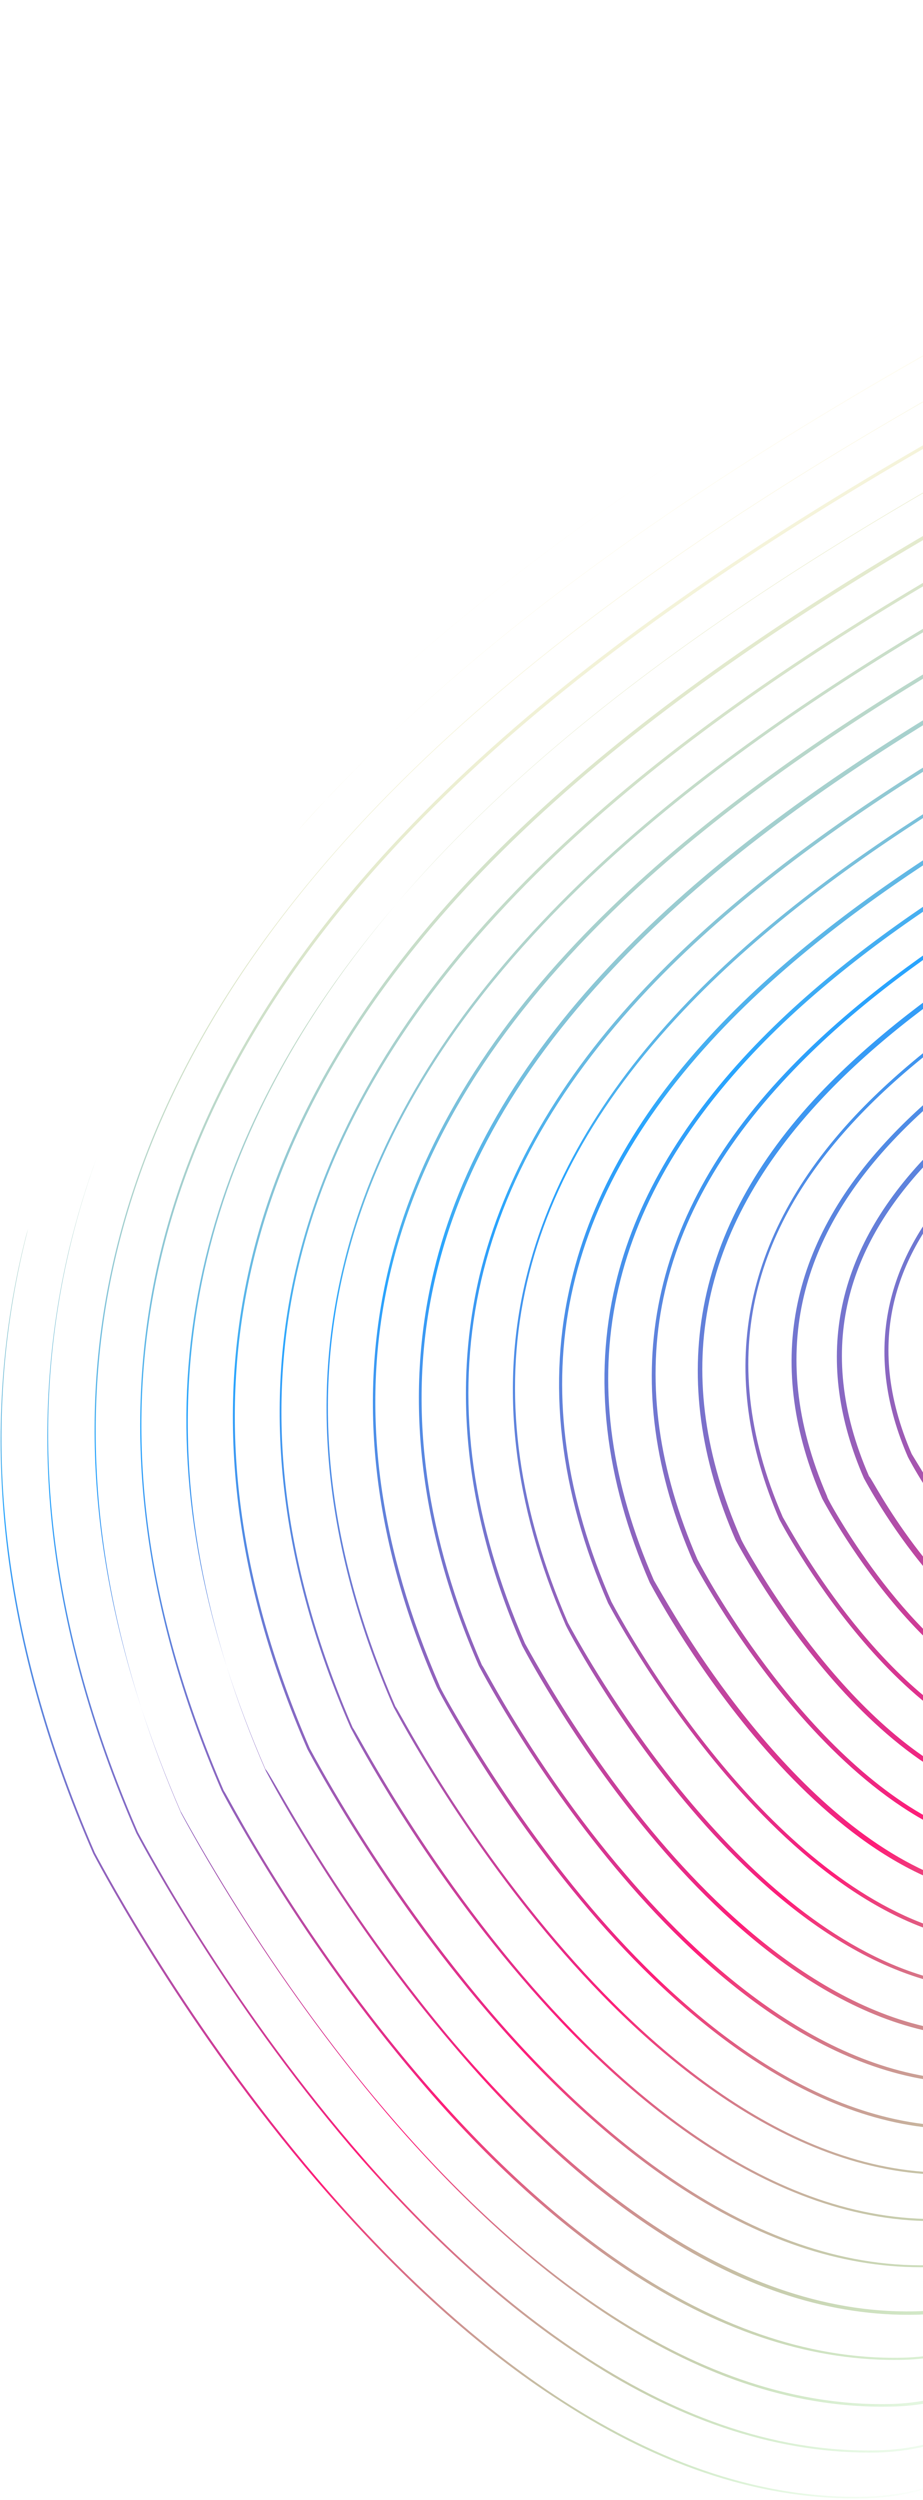 <svg width="422" height="1143" viewBox="0 0 422 1143" fill="none" xmlns="http://www.w3.org/2000/svg">
<path opacity="0.9" fill-rule="evenodd" clip-rule="evenodd" d="M887.838 103.266L889.41 105.845C905.469 132.715 916.319 162.117 922.143 193.297C928.212 225.936 927.878 258.619 921.179 290.359C906.289 362.466 860.105 424.388 787.243 469.451C635.086 563.815 588.916 746.039 551.681 892.998L551.344 894.326C534.859 960.653 519.055 1023.35 496.059 1067.92C470.65 1117.5 438.747 1141.13 395.336 1142.19C349.947 1143.17 303.364 1128.47 256.434 1097.91C218.92 1073.83 181.431 1039.77 144.536 996.658C85.096 927.151 47.339 856.263 43.062 848.232C42.826 847.789 42.691 847.537 42.661 847.488C20.835 797.443 7.299 747.81 2.443 700.283C-2.156 655.814 0.547 611.718 10.797 569.452C11.438 566.81 12.079 564.168 12.862 561.761C-8.822 645.407 -3.21 740.068 43.365 847.059C43.406 847.126 43.571 847.432 43.857 847.964C48.577 856.743 86.312 926.925 145.097 995.995C202.791 1063.73 293.064 1143.76 395.519 1141.43C438.318 1140.42 470.364 1117.03 495.539 1067.59C518.392 1022.79 534.339 960.327 550.967 894.235C569.517 820.218 590.824 736.48 625.75 660.841C663.917 578.434 713.324 517.782 776.436 475.74C631.297 566.839 587.164 741.681 551.622 882.492L551.5 882.976C551.005 884.915 550.512 886.851 550.019 888.783L550.019 888.784L550.019 888.784C534.356 950.23 519.586 1008.17 498.239 1049.87C473.522 1097.42 442.649 1120.1 401.216 1121.24C357.662 1122.06 312.732 1107.97 267.883 1078.71C231.788 1055.38 195.767 1022.67 160.251 981.29C103.003 914.052 66.266 845.426 62.622 838.619C62.445 838.289 62.346 838.104 62.327 838.072C41.409 790.045 28.405 742.34 23.703 696.648C19.258 654.015 21.973 611.519 31.622 570.906C35.1 556.565 39.333 542.408 44.554 528.291C12.217 617.145 11.573 719.478 63.03 837.643C63.071 837.711 63.235 838.015 63.518 838.54C68.127 847.095 104.4 914.434 160.811 980.627C216.178 1045.6 302.993 1122.59 401.256 1120.25C442.454 1119.25 473.093 1096.71 497.342 1049.45C519.36 1006.44 534.523 946.387 550.511 882.936C568.329 811.938 588.669 731.363 622.486 658.651C657.631 583.083 702.439 526.392 759.094 486.291C626.101 575.074 584.733 739.243 551.421 871.769C535.982 932.956 521.459 990.368 500.419 1031.82C476.914 1077.66 447.448 1099.48 407.708 1100.24C365.898 1101.28 322.854 1087.65 279.709 1059.61C245.175 1037.25 210.481 1005.66 176.72 966.105C121.73 901.546 86.583 835.992 83.038 829.38C82.864 829.055 82.766 828.872 82.746 828.839C75.756 812.701 69.7 796.667 64.583 780.748C69.667 796.331 75.657 812.077 82.552 827.993C82.619 828.104 82.846 828.515 83.229 829.209C85.278 832.923 91.787 844.724 102.144 861.713C118.295 888.205 143.857 926.969 176.526 965.258C229.565 1027.47 312.778 1101.19 406.993 1099.06C446.59 1098.08 475.822 1076.4 499.001 1031.07C519.519 991.154 533.654 935.819 548.68 876.997L548.68 876.997L548.68 876.996L548.737 876.774C549.205 874.94 549.675 873.102 550.146 871.26L551.188 867.161C568.243 800.059 587.395 724.704 619.078 656.226C653.163 582.772 696.689 528.336 751.833 489.62C622.725 574.243 582.759 732.597 550.821 860.236C550.331 862.151 549.841 864.062 549.353 865.97C534.966 922.166 521.382 975.223 501.702 1013.35C479.266 1057.25 451.063 1077.98 412.69 1078.87C372.716 1079.76 331.325 1066.73 289.883 1039.9C256.91 1018.51 223.451 988.425 191.159 950.227C138.167 888.107 104.461 824.593 101.571 819.146L101.571 819.146L101.566 819.136C101.498 819.008 101.447 818.913 101.415 818.852L101.388 818.802C101.379 818.786 101.373 818.776 101.371 818.771C64.366 733.28 54.836 650.655 73.129 573.579C89.002 507.304 125.986 442.952 183.245 382.317C287.9 271.243 440.291 191.524 551.722 133.238C553.472 132.313 555.215 131.392 556.951 130.475L558.907 129.443L562.286 127.66C586.055 115.113 608.293 103.375 627.065 92.772C668.014 69.737 711.779 65.567 753.376 81.048C790.536 95.054 823.749 123.686 847.189 162.135L848.618 164.479C877.501 213.438 887.902 272.7 876.467 327.265C864.376 385.388 829.502 435.991 774.745 474.62C914.151 383.423 917.896 240.619 861.291 145.177L859.862 142.832C826.497 88.105 767.443 44.48 699.971 49.074C721.345 47.441 742.764 50.511 763.67 58.372C801.676 72.183 836.124 102.314 860.708 142.638L862.28 145.217C892.592 196.52 903.342 258.463 891.592 315.15C878.949 376.371 841.768 429.447 784.081 469.921C930.277 374.877 934.194 225.684 874.953 125.914L873.524 123.569C827.358 47.844 733.726 -7.627 635.275 48.213C614.391 60.084 589.391 73.184 562.782 87.127L562.776 87.13C559.566 88.812 556.333 90.506 553.081 92.212C437.181 152.796 284.902 232.724 173.085 341.177C284.967 232.259 437.353 152.309 550.814 92.782L550.814 92.782L552.795 91.743C556.042 90.04 559.271 88.348 562.476 86.668L562.486 86.663C589.099 72.718 614.102 59.616 634.989 47.744C679.688 22.422 727.125 17.943 772.313 35.094C812.726 49.69 848.735 80.798 874.319 122.763L875.891 125.342C907.489 178.756 918.588 243.38 906.432 302.566C892.692 368.658 851.593 425.932 787.276 468.784C946.144 370.119 951.381 211.715 888.706 106.274L887.134 103.695C839.11 24.921 741.601 -32.688 639.022 25.347C614.679 39.222 584.933 54.785 553.403 71.113L552.204 71.741C435.16 133.14 282.714 213.11 167.601 320.785C283.083 212.337 435.999 131.923 550.958 71.469L552.974 70.409C555.469 69.093 557.953 67.782 560.426 66.479C562.219 65.534 564.006 64.592 565.786 63.654L565.794 63.649C592.427 49.612 617.468 36.413 638.593 24.644C684.934 -1.678 734.349 -6.077 781.658 11.389C823.632 26.962 861.253 59.659 887.838 103.266ZM149.375 365.279C157.045 357.092 164.958 349.06 173.085 341.177C165.726 348.341 158.543 355.629 151.558 363.045C150.828 363.786 150.1 364.531 149.375 365.279ZM135.529 380.535C140.048 375.391 144.666 370.306 149.375 365.279C144.577 370.233 139.911 375.35 135.529 380.535ZM631.476 70.467C654.807 57.276 677.842 50.581 699.971 49.074C676.982 50.831 654.045 58.029 631.853 70.558C609.386 83.29 582.127 97.658 553.084 112.791C436.821 173.701 277.723 257.188 168.299 373.099C108.564 436.529 69.95 503.483 53.344 572.777C37.491 638.824 41.386 708.586 64.583 780.748C16.114 632.195 50.002 498.45 168.156 372.865C277.345 257.096 436.444 173.609 552.707 112.699C581.75 97.566 609.009 83.199 631.476 70.467ZM192.097 949.655C160.806 913.098 136.245 875.976 120.809 850.656C113.263 838.278 107.943 828.677 105.009 823.383L105.009 823.382L105.009 823.382C103.386 820.454 102.494 818.844 102.36 818.811C32.661 658.064 59.394 515.707 184.194 383.347C288.757 272.65 441.005 192.696 552.436 134.41C555.052 133.029 557.657 131.655 560.249 130.289L560.44 130.188C585.016 117.226 608.349 104.919 627.78 93.944C718.117 42.73 804.088 93.546 846.394 162.941L847.681 165.051C901.059 255.161 898.392 388.781 770.997 476.219C819.642 439.96 850.834 393.22 862.005 339.94C872.657 287.782 863.073 230.917 835.242 184.211L833.813 181.866C811.373 145.058 779.487 117.547 744.408 104.845C704.698 89.821 663.003 93.695 623.838 115.963C605.98 126.014 584.869 137.08 562.257 148.933L562.256 148.933C558.796 150.747 555.301 152.579 551.777 154.428L550.686 155.001C444.559 210.704 299.438 286.873 199.752 392.513C193.247 399.44 187.012 406.418 181.05 413.444C88.848 521.01 63.423 635.694 103.678 762.025C108.61 777.788 114.569 793.679 121.556 809.681C121.577 809.716 121.676 809.902 121.853 810.232C125.261 816.611 157.379 876.717 207.537 935.418C238.451 971.884 270.063 1000.53 301.853 1021.02C341.356 1046.78 380.717 1059.13 419.09 1058.24C455.485 1057.28 482.659 1037.5 504.025 995.53C523.077 958.294 536.151 906.66 550.046 851.78L550.046 851.78L550.742 849.029C580.596 729.886 617.544 583.008 734.217 500.937C685.516 537.41 646.549 587.792 615.813 654.036C584.827 720.842 566.134 794.624 549.689 859.962L549.012 862.643L549.012 862.643C534.47 920.184 520.841 974.114 500.804 1012.93C478.46 1056.46 450.492 1077.05 412.73 1077.88C322.706 1080.02 242.953 1009.34 192.097 949.655ZM121.361 808.835C114.489 793.052 108.594 777.452 103.678 762.025C83.404 697.231 80.469 634.593 94.708 575.216C108.039 519.523 137.149 465.179 181.05 413.444C186.906 406.612 193.031 399.809 199.426 393.034C298.878 287.536 443.998 211.367 550.125 155.664L551.217 155.092C577.915 141.388 602.921 128.072 623.512 116.484C709.721 67.465 791.815 116.142 832.263 182.49L833.55 184.6C884.588 270.357 882.025 397.805 760.916 481.375C806.989 446.85 836.763 402.494 847.115 351.912C857.36 302.253 848.125 248.069 821.58 203.473L820.294 201.363C798.855 166.197 768.581 140.275 734.583 127.236C696.668 113.047 656.808 116.766 619.519 137.891C599.631 149.051 576.032 161.509 550.649 174.732L550.64 174.737C449.251 227.866 310.332 300.66 215.075 401.823C163.054 457.335 129.279 515.872 114.87 576.109C97.99 646.536 106.525 721.727 140.557 799.704C140.569 799.723 140.603 799.785 140.659 799.889C140.707 799.978 140.771 800.099 140.851 800.249C144.155 806.421 174.685 863.463 222.588 919.489C251.981 953.988 282.267 981.51 312.496 1001.03C350.152 1025.34 387.626 1037.23 424.164 1036.5C459.101 1035.78 484.725 1016.62 505.399 976.684C523.62 941.232 536.057 892.214 549.315 839.963L549.315 839.962L550 837.261L550.08 836.945L550.08 836.944C578.733 723.539 614.061 583.715 725.058 505.534C678.738 540.37 641.618 588.593 612.171 651.754C582.701 715.119 565.009 785.29 549.364 847.342L549.09 848.428C535.167 904.188 521.6 956.838 502.464 994.552C481.189 1036.14 454.628 1055.87 418.467 1056.69C332.492 1058.62 256.34 991.206 207.811 934.286C178.133 899.319 154.572 863.838 139.851 839.69C134.531 830.964 130.315 823.689 127.248 818.395C123.887 812.596 121.905 809.176 121.361 808.835ZM158.515 828.633C172.665 851.843 195.082 885.449 223.526 918.918C269.871 973.31 342.42 1037.45 424.582 1035.6C458.907 1034.93 484.296 1015.92 504.644 976.501C522.945 940.582 535.729 890.34 549.011 837.221L549.298 836.085C564.209 777.059 581.166 709.933 609.284 649.655C640.065 583.471 679.595 534.938 730.121 501.058C730.085 501.08 730.05 501.102 730.014 501.124C613.596 573.384 578.275 713.259 550.012 825.677L549.321 828.396C536.705 878.007 524.819 924.746 507.436 958.398C487.831 996.398 463.471 1014.46 430.278 1015.41C351.696 1017.33 282.463 955.986 238.159 903.886C192.284 850.335 163.205 795.372 160.516 790.29C160.394 790.06 160.326 789.932 160.314 789.911C127.957 715.736 119.729 644.216 135.928 577.42C149.84 520.059 181.751 464.266 231.439 411.785C322.072 315.691 454.146 246.428 550.704 195.923C554.311 194.013 557.886 192.123 561.422 190.253L561.432 190.248C581.482 179.646 600.241 169.727 616.149 160.849C651.796 140.724 689.587 137.302 725.706 150.656C757.531 162.769 786.479 187.57 806.774 220.861L808.061 222.971C833.319 265.457 842.206 316.959 832.367 364.119C821.592 416.345 789.252 461.551 738.75 495.481C738.838 495.426 738.927 495.37 739.015 495.315C866.687 416.195 870.781 288.926 820.785 204.28L819.499 202.17C780.909 138.869 702.834 92.566 620.611 139.155C600.958 150.172 577.124 162.773 551.741 175.996L551.732 176.001C450.343 229.129 311.424 301.924 216.259 402.71C102.678 523.406 78.21 653.127 141.638 799.367C141.679 799.433 141.833 799.718 142.099 800.208C143.713 803.186 149.432 813.733 158.515 828.633ZM239.24 903.549C212.174 871.813 190.992 839.705 177.556 817.667C171.513 807.754 167.087 799.933 164.386 795.16L164.386 795.16C162.552 791.919 161.513 790.083 161.303 789.951C100.939 650.847 124.228 527.634 232.154 412.957C322.786 316.863 454.626 247.743 551.184 197.238C554.73 195.361 558.245 193.502 561.722 191.663L561.897 191.571C581.953 180.966 600.717 171.044 616.629 162.164C694.866 118.004 769.156 161.792 805.888 222.044L807.032 223.92C854.221 303.409 850.79 422.22 733.945 497.657C778.78 465.831 807.473 424.089 817.385 376.469C826.583 331.95 818.279 282.987 794.308 242.611L793.164 240.735C773.869 209.085 746.482 185.263 716.544 173.607C682.077 160.854 646.265 164.356 612.493 183.337C596.247 192.649 576.531 202.985 555.808 213.848L555.667 213.922L553.158 215.237L550.473 216.645L548.589 217.635C457.404 265.519 332.935 330.881 247.66 421.513C200.591 471.433 170.024 524.155 156.988 578.732C141.612 642.131 149.296 710.123 179.978 780.496C179.984 780.505 180.001 780.536 180.03 780.589C180.062 780.649 180.11 780.738 180.172 780.854L180.174 780.859L180.174 780.859C182.759 785.692 210.458 837.484 253.873 888.518C295.707 937.621 361.481 995.926 436.015 994.222C467.373 993.435 490.703 976.317 509.239 940.256C525.437 909.069 536.425 865.93 548.108 820.059L548.111 820.049C548.591 818.163 549.073 816.273 549.556 814.379C575.917 709.732 608.844 579.611 714.928 510.151C669.802 542.16 633.995 587.31 606.019 647.465C579.208 705.294 562.894 769.265 548.789 825.78C522.448 930.273 501.65 1012.73 430.318 1014.42C352.114 1016.43 283.258 955.179 239.24 903.549ZM196.221 806.611C208.941 827.476 229.123 857.943 254.811 887.946C296.502 936.815 361.899 995.028 436.055 993.232C503.573 991.625 523.364 913.314 548.189 814.247C572.888 716.188 603.311 595.918 693.963 523.632C602.979 590.986 573.25 708.212 549.243 803.314C537.791 848.885 526.98 891.814 511.185 922.347C493.719 956.47 471.56 972.873 441.661 973.414C371.319 975.136 309.003 919.867 269.354 873.292C226.428 822.926 199.552 771.457 199.501 770.845C170.494 704.275 163.261 640.188 177.67 579.951C189.974 528.393 218.911 478.272 263.269 431.291C344.447 345.273 462.404 283.447 548.838 238.143L549.774 237.652C571.263 226.481 591.671 215.647 608.369 206.111C640.357 187.896 674.242 184.925 706.678 196.987C735.576 207.99 761.351 230.223 779.645 260.232L780.789 262.108C803.474 300.374 811.287 346.42 802.546 389.053C793.913 430.893 769.902 467.728 732.857 496.779C834.783 425.044 836.548 316.561 793.135 243.326L791.992 241.45C757.26 184.48 686.847 142.831 612.739 184.795C597.056 193.785 578.324 203.615 558.266 214.141L558.261 214.144C555.767 215.453 553.251 216.773 550.719 218.103L548.72 219.153C457.548 267.03 333.379 332.235 248.14 422.828C145.636 531.627 123.668 648.568 180.825 780.301C181.036 780.434 182.034 782.204 183.786 785.312C186.351 789.862 190.531 797.277 196.221 806.611ZM270.383 872.343C246.307 843.929 227.126 815.103 215.12 795.41C206.116 780.64 200.867 770.976 200.959 770.599C146.724 645.767 167.513 535.333 264.361 432.555C345.305 346.68 463.26 284.854 549.694 239.55L550.631 239.059C556.658 235.839 562.621 232.683 568.452 229.597L568.477 229.584L568.49 229.577L568.498 229.573L568.501 229.571L568.505 229.569L568.509 229.567L568.513 229.565C583.313 221.733 597.26 214.352 609.226 207.518C679.206 167.749 745.743 207.259 778.616 261.181L779.617 262.822C820.586 332.051 819 434.639 722.305 502.614C757.186 475.16 779.607 440.57 787.798 401.26C796.133 361.126 788.526 317.526 767.27 281.605L766.269 279.964C748.975 251.596 724.527 230.484 697.19 220.458C666.783 209.089 634.499 212.048 604.387 229.12C593.114 235.532 579.99 242.415 566.047 249.727L566.03 249.736C560.486 252.644 554.812 255.619 549.075 258.66C467.39 301.384 355.724 359.813 279.022 441.305C237.048 485.867 209.832 533.009 198.26 581.548C184.675 638.389 191.599 698.805 218.931 761.572C218.934 761.576 218.938 761.584 218.944 761.595C218.953 761.611 218.966 761.636 218.984 761.667C219.017 761.73 219.067 761.823 219.132 761.945C221.59 766.563 246.259 812.899 284.834 858.067C322.299 902.115 381.012 954.112 447.541 952.464C508.798 951.136 526.667 880.75 549.021 791.873C571.616 701.83 599.529 590.601 686.439 527.322C600.27 595.587 571.503 709.558 548.006 802.654L547.968 802.805C524.424 896.588 505.497 970.514 441.793 972.047C371.685 973.626 310.033 918.918 270.383 872.343ZM233.927 784.588C245.219 803.109 263.165 830.436 286.24 857.209C323.42 900.788 381.613 952.459 447.673 951.098C507.553 949.739 525.025 880.9 547.223 793.44L547.654 791.741C569.997 702.694 597.623 593.297 681.911 529.315C597.326 588.212 570.424 694.438 548.799 780.431L548.763 780.573C527.707 864.1 511.065 930.118 453.421 931.514C390.941 932.945 335.829 884.218 300.691 842.932C264.375 800.445 241.296 757.182 238.937 752.758C238.819 752.537 238.753 752.413 238.739 752.39C213.082 693.425 206.7 636.537 219.227 583.236C230.301 537.573 255.653 493.176 295.151 451.409C366.913 375.322 471.362 320.43 547.751 280.285L548.752 279.759L550.075 279.064L551.314 278.414L554.638 276.671C571.47 267.841 587.357 259.507 600.639 251.985C663.677 216.127 723.45 251.4 752.893 299.695L753.893 301.336C773.863 335.148 781.121 376.066 773.193 413.701C765.258 452.163 742.77 485.581 707.99 511.724C803.366 447.879 805.463 348.961 766.149 282.931L765.148 281.29C734.133 230.416 671.382 193.422 605.387 230.761C589.628 239.725 570.392 249.845 550.075 260.301C468.39 303.025 356.724 361.454 280.257 442.803C188.829 539.703 169.361 643.865 220.389 761.326C220.54 761.363 221.364 762.841 222.847 765.502L222.848 765.502L222.848 765.503C225.073 769.495 228.782 776.148 233.927 784.588ZM301.811 841.606C280.348 816.423 263.403 790.736 252.826 773.388C246.224 762.558 241.868 754.669 240.473 752.142C240.207 751.66 240.048 751.373 240.003 751.298C192.182 641.208 210.562 543.176 296.334 452.296C367.967 376.625 472.109 321.895 548.485 281.757L549.61 281.166C551.447 280.201 553.276 279.242 555.093 278.288L555.496 278.077C572.328 269.247 588.214 260.913 601.497 253.392C663.363 218.248 722.237 253.103 751.252 300.696L752.109 302.102C788.36 363.079 787.138 453.378 702.524 513.388C732.297 489.523 751.402 459.553 758.302 425.673C765.59 390.68 758.915 352.301 740.231 320.599L739.374 319.193C711.789 273.945 656.036 241.045 597.361 274.565C583.477 282.386 566.728 291.311 548.899 300.573L547.175 301.477L547.174 301.477C475.683 338.962 378.374 389.984 311.606 460.994C274.727 500.199 250.863 541.761 240.521 584.404C228.44 634.218 234.513 687.435 258.495 742.597C258.404 742.975 280.603 785.718 316.262 827.33C349.074 865.854 400.726 911.544 459.249 909.953C513.084 908.631 528.626 847.133 548.402 768.882L548.434 768.755C568.3 689.947 592.685 593.236 667.736 537.519C592.618 598.213 567.492 698.122 546.912 779.973L546.654 780.996C525.887 863.352 509.488 928.39 453.267 929.679C391.398 931.058 336.807 882.657 301.811 841.606ZM459.003 908.494C371.193 910.575 298.075 805.938 270.919 761.393C265.093 751.836 261.371 745.002 260.12 742.705L260.12 742.704C259.867 742.24 259.716 741.961 259.667 741.883C215.002 638.551 231.97 547.168 312.321 462.166C379.524 390.973 477.466 339.616 549.107 302.051L549.144 302.031C567.208 292.626 583.957 283.702 597.841 275.881C655.721 243.167 710.576 275.649 737.733 320.193L738.59 321.6C771.505 377.065 771.182 458.659 698.06 514.733C722.051 493.48 737.633 467.496 743.606 438.491C750.345 405.762 744.018 370.065 726.621 340.474L725.764 339.067C700.037 296.867 648.017 265.872 593.094 297.105C583.772 302.554 572.904 308.263 561.308 314.355L561.262 314.379C556.947 316.646 552.531 318.966 548.057 321.345C481.479 356.145 389.896 404.261 327.216 470.773C293.048 507.039 270.67 545.765 261.203 585.623C249.946 632.041 255.711 681.587 278.018 732.947C278.034 732.974 278.08 733.058 278.156 733.197L278.298 733.46C283.676 743.385 363.882 891.41 465.13 889.002C515.556 887.845 530.079 830.433 548.355 757.548C565.98 687.835 587.492 602.76 649.925 550.047C587.329 607.317 565.017 695.829 546.69 768.532L546.655 768.67C527.063 846.161 511.612 907.275 459.003 908.494ZM464.975 887.167C383.191 889.111 315.259 791.924 289.961 750.427C284.52 741.504 281.163 735.273 280.004 733.124C279.762 732.675 279.617 732.404 279.567 732.324C237.875 636.505 253.898 551.487 328.451 472.271C390.897 405.902 482.245 357.93 548.823 323.129C550.609 322.18 552.387 321.235 554.154 320.296L554.546 320.088L554.55 320.085L554.581 320.069C568.994 312.41 582.661 305.148 594.094 298.746C647.846 268.228 699.059 298.428 724.357 339.924L725.215 341.331C756.749 394.582 755.486 473.794 680.536 526.034C706.018 505.536 722.542 479.825 728.481 450.606C734.905 419.999 729.304 387.075 712.959 359.736L712.244 358.564C688.375 319.411 640.141 290.933 589.111 320.113C578.588 325.965 566.045 332.554 552.778 339.524L552.769 339.529L552.768 339.529C550.899 340.511 549.016 341.5 547.123 342.496C485.377 374.671 400.736 418.876 342.59 480.694C310.807 514.542 290.15 550.289 281.415 587.128C271.216 630.006 276.439 676.024 297.07 723.582C297.076 723.592 297.086 723.609 297.1 723.633C297.144 723.712 297.227 723.866 297.349 724.091L297.351 724.095C302.525 733.637 376.654 870.365 470.397 868.103C517.01 867.02 530.527 813.759 547.521 746.157L547.688 745.497C564.936 677.491 586.07 594.164 651.286 546.337C586.443 598.941 564.554 685.539 546.638 756.419L546.638 756.419L546.637 756.42L546.468 757.09L546.429 757.244C528.212 829.067 513.766 886.022 464.975 887.167ZM309.002 739.461C332.443 777.91 395.332 867.881 470.712 865.982C515.958 864.768 529.292 812.261 545.868 745.557C561.688 682.487 581.085 605.926 635.891 556.449C581.34 600.998 562.906 674.271 547.803 734.305L547.676 734.808L547.592 735.143C532.01 796.927 519.61 846.095 476.512 847.011C390.255 848.993 321.711 722.752 317.201 714.444L317.2 714.444L317.194 714.433L317.193 714.43C317.065 714.194 316.99 714.056 316.97 714.023C281.549 632.712 295.804 557.454 358.954 490.656C412.209 434.19 489.496 393.641 546.191 363.894L547.035 363.452C561.205 356.1 574.528 348.942 585.599 342.836C632.5 315.851 676.857 342.191 698.725 378.061L699.44 379.233C714.499 404.462 719.517 434.847 713.733 462.813C708.564 487.921 695.032 510.178 674.215 528.492C739.399 480.159 740.137 409.005 711.318 360.736C688.204 321.767 640.438 293.003 590.204 321.377C578.195 328.054 563.699 335.927 548.215 343.759L546.299 344.767C484.867 377.084 401.374 421.007 344.151 481.672C275.254 554.867 260.318 633.756 298.946 722.438C299.036 722.587 299.269 722.992 299.636 723.631L299.636 723.631L299.637 723.633C301.012 726.026 304.267 731.694 309.002 739.461ZM476.592 845.032C407.096 846.559 349.392 764.04 327.81 728.639C323.265 721.184 320.362 715.721 319.29 713.703C319.047 713.246 318.898 712.966 318.845 712.88C283.516 631.191 297.039 558.952 360.515 491.634C413.303 435.453 490.587 394.905 547.282 365.159L548.127 364.716L549.826 363.834L551.531 362.95C564.446 356.254 576.642 349.93 586.691 344.1C632.328 318.207 675.645 343.895 697.084 379.061L697.799 380.234C724.341 425.277 723.637 491.592 662.072 535.873C709.833 494.99 709.212 437.881 685.921 398.73L685.349 397.793C665.339 364.97 624.624 340.912 581.423 364.998C574.667 368.899 566.859 373.001 558.535 377.373L558.535 377.374L558.534 377.374L558.532 377.375L558.525 377.379C554.542 379.471 550.443 381.625 546.284 383.848C494.58 410.867 423.548 448.383 374.655 500.058C317.069 561.212 303.992 629.963 336.349 704.138C336.37 704.173 336.448 704.316 336.58 704.559C340.886 712.484 403.353 827.428 482.106 825.592C521.394 824.75 532.694 780.102 546.995 723.597L547.077 723.275L547.422 721.923L547.423 721.923C561.764 665.847 579.315 597.222 632.106 557.2C579.161 602.486 560.749 674.877 545.789 734.35L545.704 734.688C530.306 795.715 518.091 844.128 476.592 845.032ZM346.709 717.439C366.29 749.558 419.094 825.096 482.421 823.471C520.109 822.64 531.224 778.747 545.342 722.998L545.424 722.674C558.699 670.076 574.751 606.643 619.624 565.193C574.935 602.039 559.611 662.377 547.232 711.925C534.865 761.269 524.146 803.821 488.363 804.733C416.902 806.428 360.253 701.935 356.577 695.153L356.57 695.142C356.522 695.053 356.484 694.982 356.455 694.928C356.421 694.866 356.399 694.828 356.391 694.814C327.333 627.632 338.997 565.531 391.018 510.019C435.142 463.181 499.467 429.433 546.574 404.895C547.834 404.231 549.087 403.571 550.33 402.917C560.603 397.508 570.212 392.449 578.287 387.813C616.748 365.973 653.678 387.515 671.83 417.29L672.402 418.227C693.099 453.104 694.143 503.441 653.51 540.28C707.886 499.886 708.342 440.194 684.28 399.731C665.025 367.092 624.921 342.982 582.943 366.966C576.188 370.866 568.379 374.969 560.055 379.341C556.07 381.435 551.967 383.59 547.805 385.815C496.101 412.834 425.16 449.972 376.501 501.504C318.682 562.802 306.245 628.911 338.602 703.087C338.796 703.933 341.706 709.233 346.709 717.439ZM487.923 802.429C430.858 803.774 383.239 735.688 365.516 706.616C362.014 700.873 359.655 696.695 358.549 694.735L358.549 694.735L358.548 694.733C358.21 694.135 357.99 693.744 357.889 693.579C291.306 540.58 451.342 456.521 546.962 406.588L548.422 405.819C549.193 405.413 549.96 405.009 550.724 404.607L550.729 404.604C560.999 399.197 570.603 394.14 578.676 389.505C616.199 368.237 651.997 389.505 669.577 418.342L670.149 419.279C691.218 454.807 691.486 506.804 646.2 543.214C678.379 510.578 676.728 467.886 659.026 437.959L658.454 437.021C642.16 410.294 608.964 390.657 574.54 410.678C572.172 411.937 569.689 413.267 567.104 414.651L567.089 414.659L567.083 414.662L567.082 414.663C560.655 418.103 553.597 421.882 546.109 425.76C503.977 447.908 446.503 478.123 407.005 519.89C360.262 569.289 349.776 624.883 375.913 685.164C375.93 685.191 375.992 685.306 376.099 685.503C379.574 691.907 430.145 785.098 494.1 783.549C526.212 782.945 535.925 744.544 547.01 700.483C557.348 659.255 569.897 609.503 604.221 576.228C569.353 613.584 555.928 666.551 544.718 710.779L544.718 710.78L544.718 710.78L544.59 711.284C531.949 761.761 521.871 801.671 487.923 802.429ZM384.558 695.651C400.423 721.674 442.999 782.545 494.038 781.336C524.406 780.509 533.386 745.128 544.746 699.934L545.043 698.768C555.852 656.325 568.852 605.278 605.208 571.924C568.456 600.619 556.238 649.136 546.261 688.757L546.176 689.093C536.281 728.249 527.758 761.744 499.368 762.651C442.912 764.053 398.414 682.143 395.152 676.139L395.152 676.138L395.147 676.129L395.07 675.987L395.026 675.906C394.995 675.85 394.975 675.814 394.966 675.799C371.893 622.655 381.201 573.568 422.38 529.811C456.967 493.033 507.694 466.509 544.721 447.148L545.175 446.911C549.012 444.84 552.751 442.885 556.327 441.015L556.331 441.013L556.332 441.012L556.333 441.012L556.334 441.011C561.326 438.401 566 435.957 570.181 433.596C601.088 415.718 630.265 432.982 644.701 456.661L645.129 457.365C661.218 484.67 662.249 523.818 631.238 552.807C675.875 520.189 676.484 471.816 657.007 438.868L656.579 438.165C640.857 412.376 609.078 393.481 575.683 412.554C567.939 416.968 558.44 421.866 548.657 426.911L548.656 426.912L548.655 426.912L548.654 426.912L548.654 426.913L547.252 427.636C461.673 472.412 318.855 547.26 378.166 684.112C378.075 684.489 380.413 688.852 384.558 695.651ZM499.54 760.295C454.763 761.224 417.372 707.804 403.365 684.828C401.916 682.452 400.717 680.398 399.778 678.791L399.777 678.788L399.776 678.787L399.776 678.786C398.402 676.433 397.586 675.036 397.362 674.982C344.912 554.699 470.641 488.788 545.973 449.296L546.227 449.164C555.564 444.436 564.29 439.759 571.467 435.706C601.345 418.777 629.39 435.767 643.162 458.886C660.502 487.831 659.78 530.706 619.998 559.451C646.534 534.197 645.744 500.5 631.611 476.862L631.182 476.158C618.747 455.761 593.446 440.636 566.759 455.941C561.752 458.735 556.047 461.748 549.842 465.024C548.317 465.83 546.762 466.651 545.179 467.489C512.945 484.246 469.172 507.395 438.835 539.396C403.077 577.274 395.091 620.089 415.1 666.097C416.724 669.288 455.29 742.571 505.717 741.414C530.292 740.819 537.632 711.954 546.182 678.334L546.332 677.743C554.706 643.962 565.093 602.564 595.755 577.544C564.675 607.164 553.349 651.862 544.055 688.778C534.068 728.311 526.094 759.542 499.54 760.295ZM422.264 673.628C434.27 693.322 466.761 739.759 505.369 738.733C528.252 738.288 535.076 710.974 543.547 676.868L543.63 676.541C551.248 646.444 560.314 610.632 583.711 585.141C561.008 606.376 552.679 639.002 545.822 665.862L545.733 666.21C538.543 695.033 532.359 719.705 511.077 720.138C470.489 721.095 439.199 665.193 434.733 657.215C434.601 656.98 434.493 656.786 434.408 656.637C434.337 656.511 434.282 656.416 434.245 656.355C395.136 566.358 488.504 517.477 544.336 488.262C549.817 485.436 554.906 482.642 559.316 480.221L559.317 480.221C560.419 479.615 561.479 479.034 562.492 478.48C585.571 465.697 607.086 478.306 617.806 495.89L618.092 496.359C629.451 515.426 630.583 542.477 611.114 563.452C643.849 538.786 644.001 502.428 629.358 477.913L628.929 477.21C617.066 457.751 592.949 443.512 567.525 457.725C562.221 460.685 555.966 463.992 549.281 467.527L549.172 467.585C548.03 468.189 546.875 468.799 545.71 469.416L545.456 469.55C480.399 503.742 371.798 560.82 416.833 664.719L422.264 673.628ZM511.249 717.783C478.525 718.438 451.219 679.451 441.071 662.805C438.99 659.391 437.623 656.803 437.101 655.816L437.101 655.816L437.1 655.813L437.095 655.804C436.976 655.578 436.902 655.439 436.875 655.395C398.819 567.65 490.871 519.249 545.766 490.607C551.504 487.647 556.813 484.724 561.5 482.142L562.465 481.611L563.035 481.298L563.551 481.014L564.155 480.682C585.685 468.521 606.068 480.856 615.982 497.645C628.537 518.742 628 549.857 599.193 570.636C614.216 553.777 614.021 531.783 604.573 515.856L604.287 515.387C595.568 501.086 577.695 490.758 558.979 501.203C556.374 502.791 553.392 504.364 550.189 506.053C548.203 507.101 546.133 508.193 544.014 509.362L544.004 509.367C498.211 533.425 421.984 573.473 454.053 647.174C454.119 647.282 454.252 647.52 454.45 647.874L454.452 647.879C458.11 654.417 483.746 700.239 517.1 699.423C534.568 699.064 539.745 678.543 545.654 655.003C551.193 632.879 558.087 605.791 576.986 588.427C557.398 610.059 549.778 640.299 543.468 665.661L543.336 666.179C535.975 694.898 530.204 717.415 511.249 717.783ZM516.986 696.598C490.666 697.208 468.403 665.438 460.113 651.84L460.113 651.839C457.969 648.323 456.683 646.213 456.774 645.836C425.755 574.383 500.59 535.192 545.443 511.706C550.979 508.653 556.045 505.886 560.408 503.548C577.574 493.725 593.795 503.453 601.942 516.816L602.228 517.285C612.856 535.246 611.916 562.189 584.863 579.003C558.143 595.608 550.04 627.071 543.431 652.735L543.181 653.706L543.012 654.362L542.653 655.747C536.777 678.396 532.168 696.168 516.986 696.598Z" fill="url(#paint0_linear_53_10643)"/>
<defs>
<linearGradient id="paint0_linear_53_10643" x1="749.458" y1="942.699" x2="304.039" y2="212.077" gradientUnits="userSpaceOnUse">
<stop stop-color="#04DA00" stop-opacity="0"/>
<stop offset="0.312" stop-color="#FF0469"/>
<stop offset="0.703" stop-color="#109BFF"/>
<stop offset="1" stop-color="#FFD110" stop-opacity="0"/>
</linearGradient>
</defs>
</svg>
